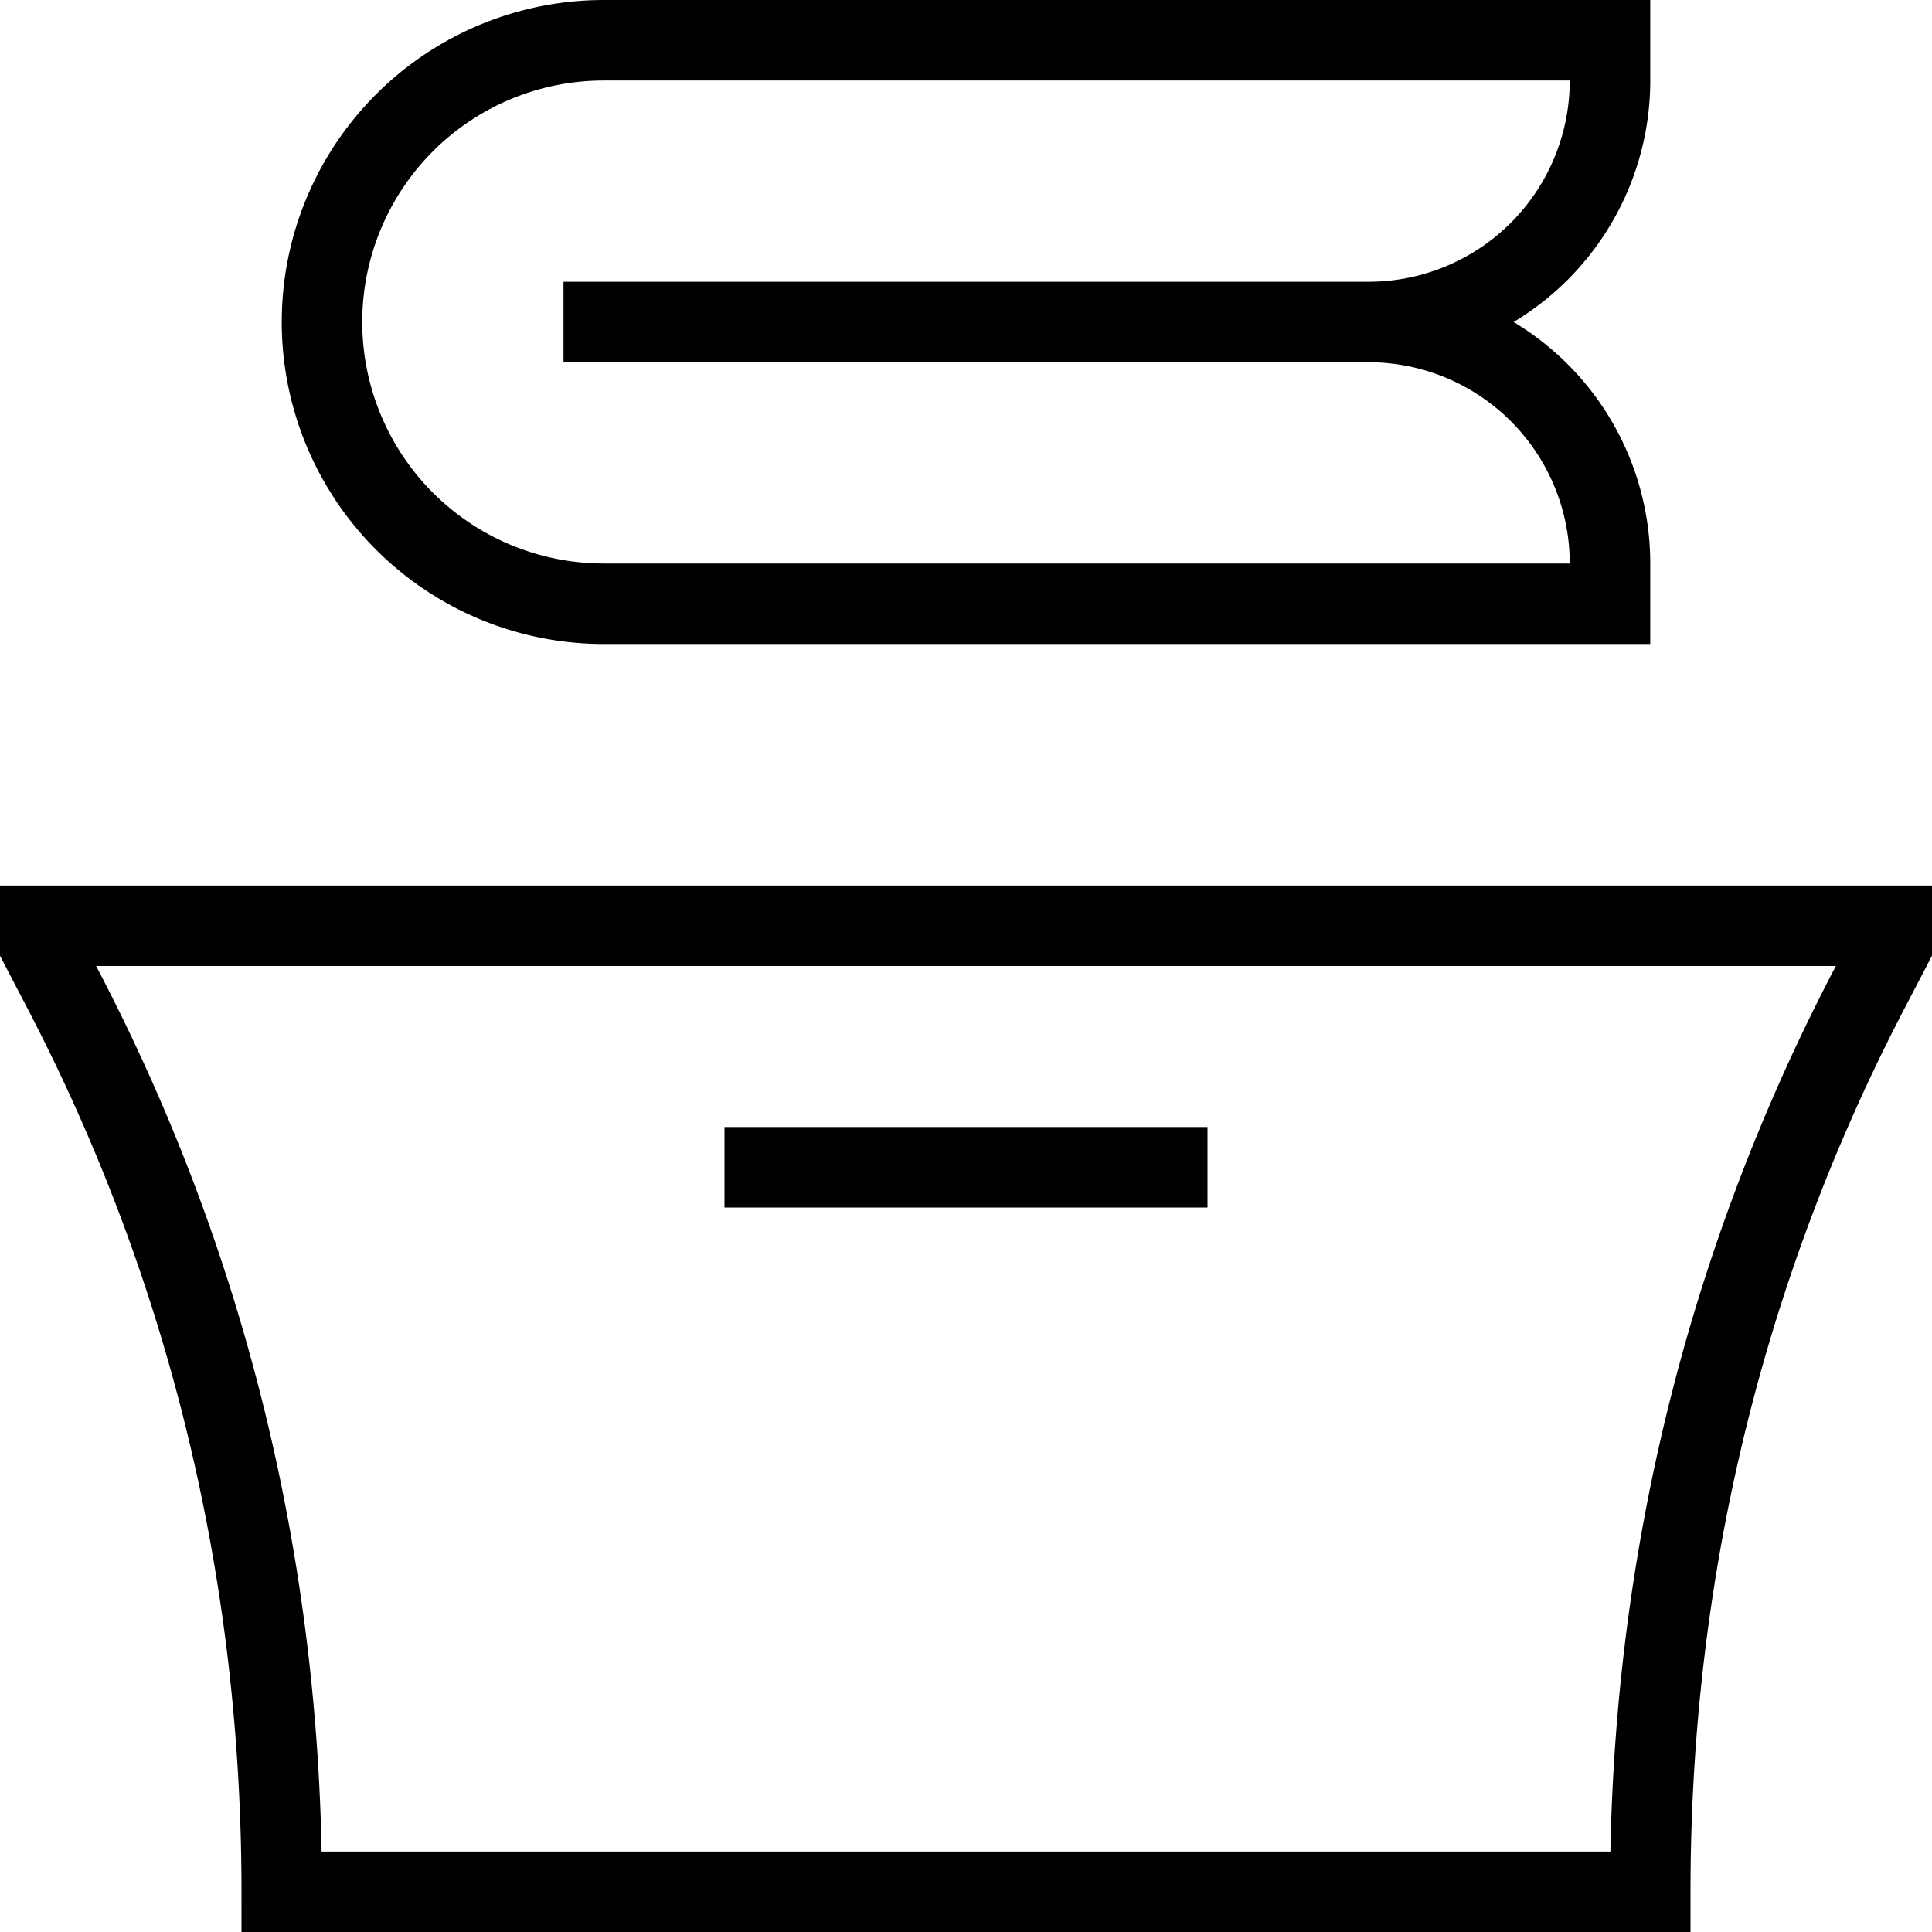 <svg xmlns="http://www.w3.org/2000/svg" width="3em" height="3em" viewBox="0 0 24 24"><path fill="none" stroke="currentColor" d="M9 14.5h6M17 4H7m10 0a3 3 0 0 0 3-3V.5H7.5a3.5 3.5 0 1 0 0 7H20V7a3 3 0 0 0-3-3ZM3.5 23.5h17c0-4 .934-7.79 2.722-11.217l.278-.533v-.25H.5v.25l.278.533C2.566 15.71 3.5 19.5 3.5 23.5Z"/></svg>